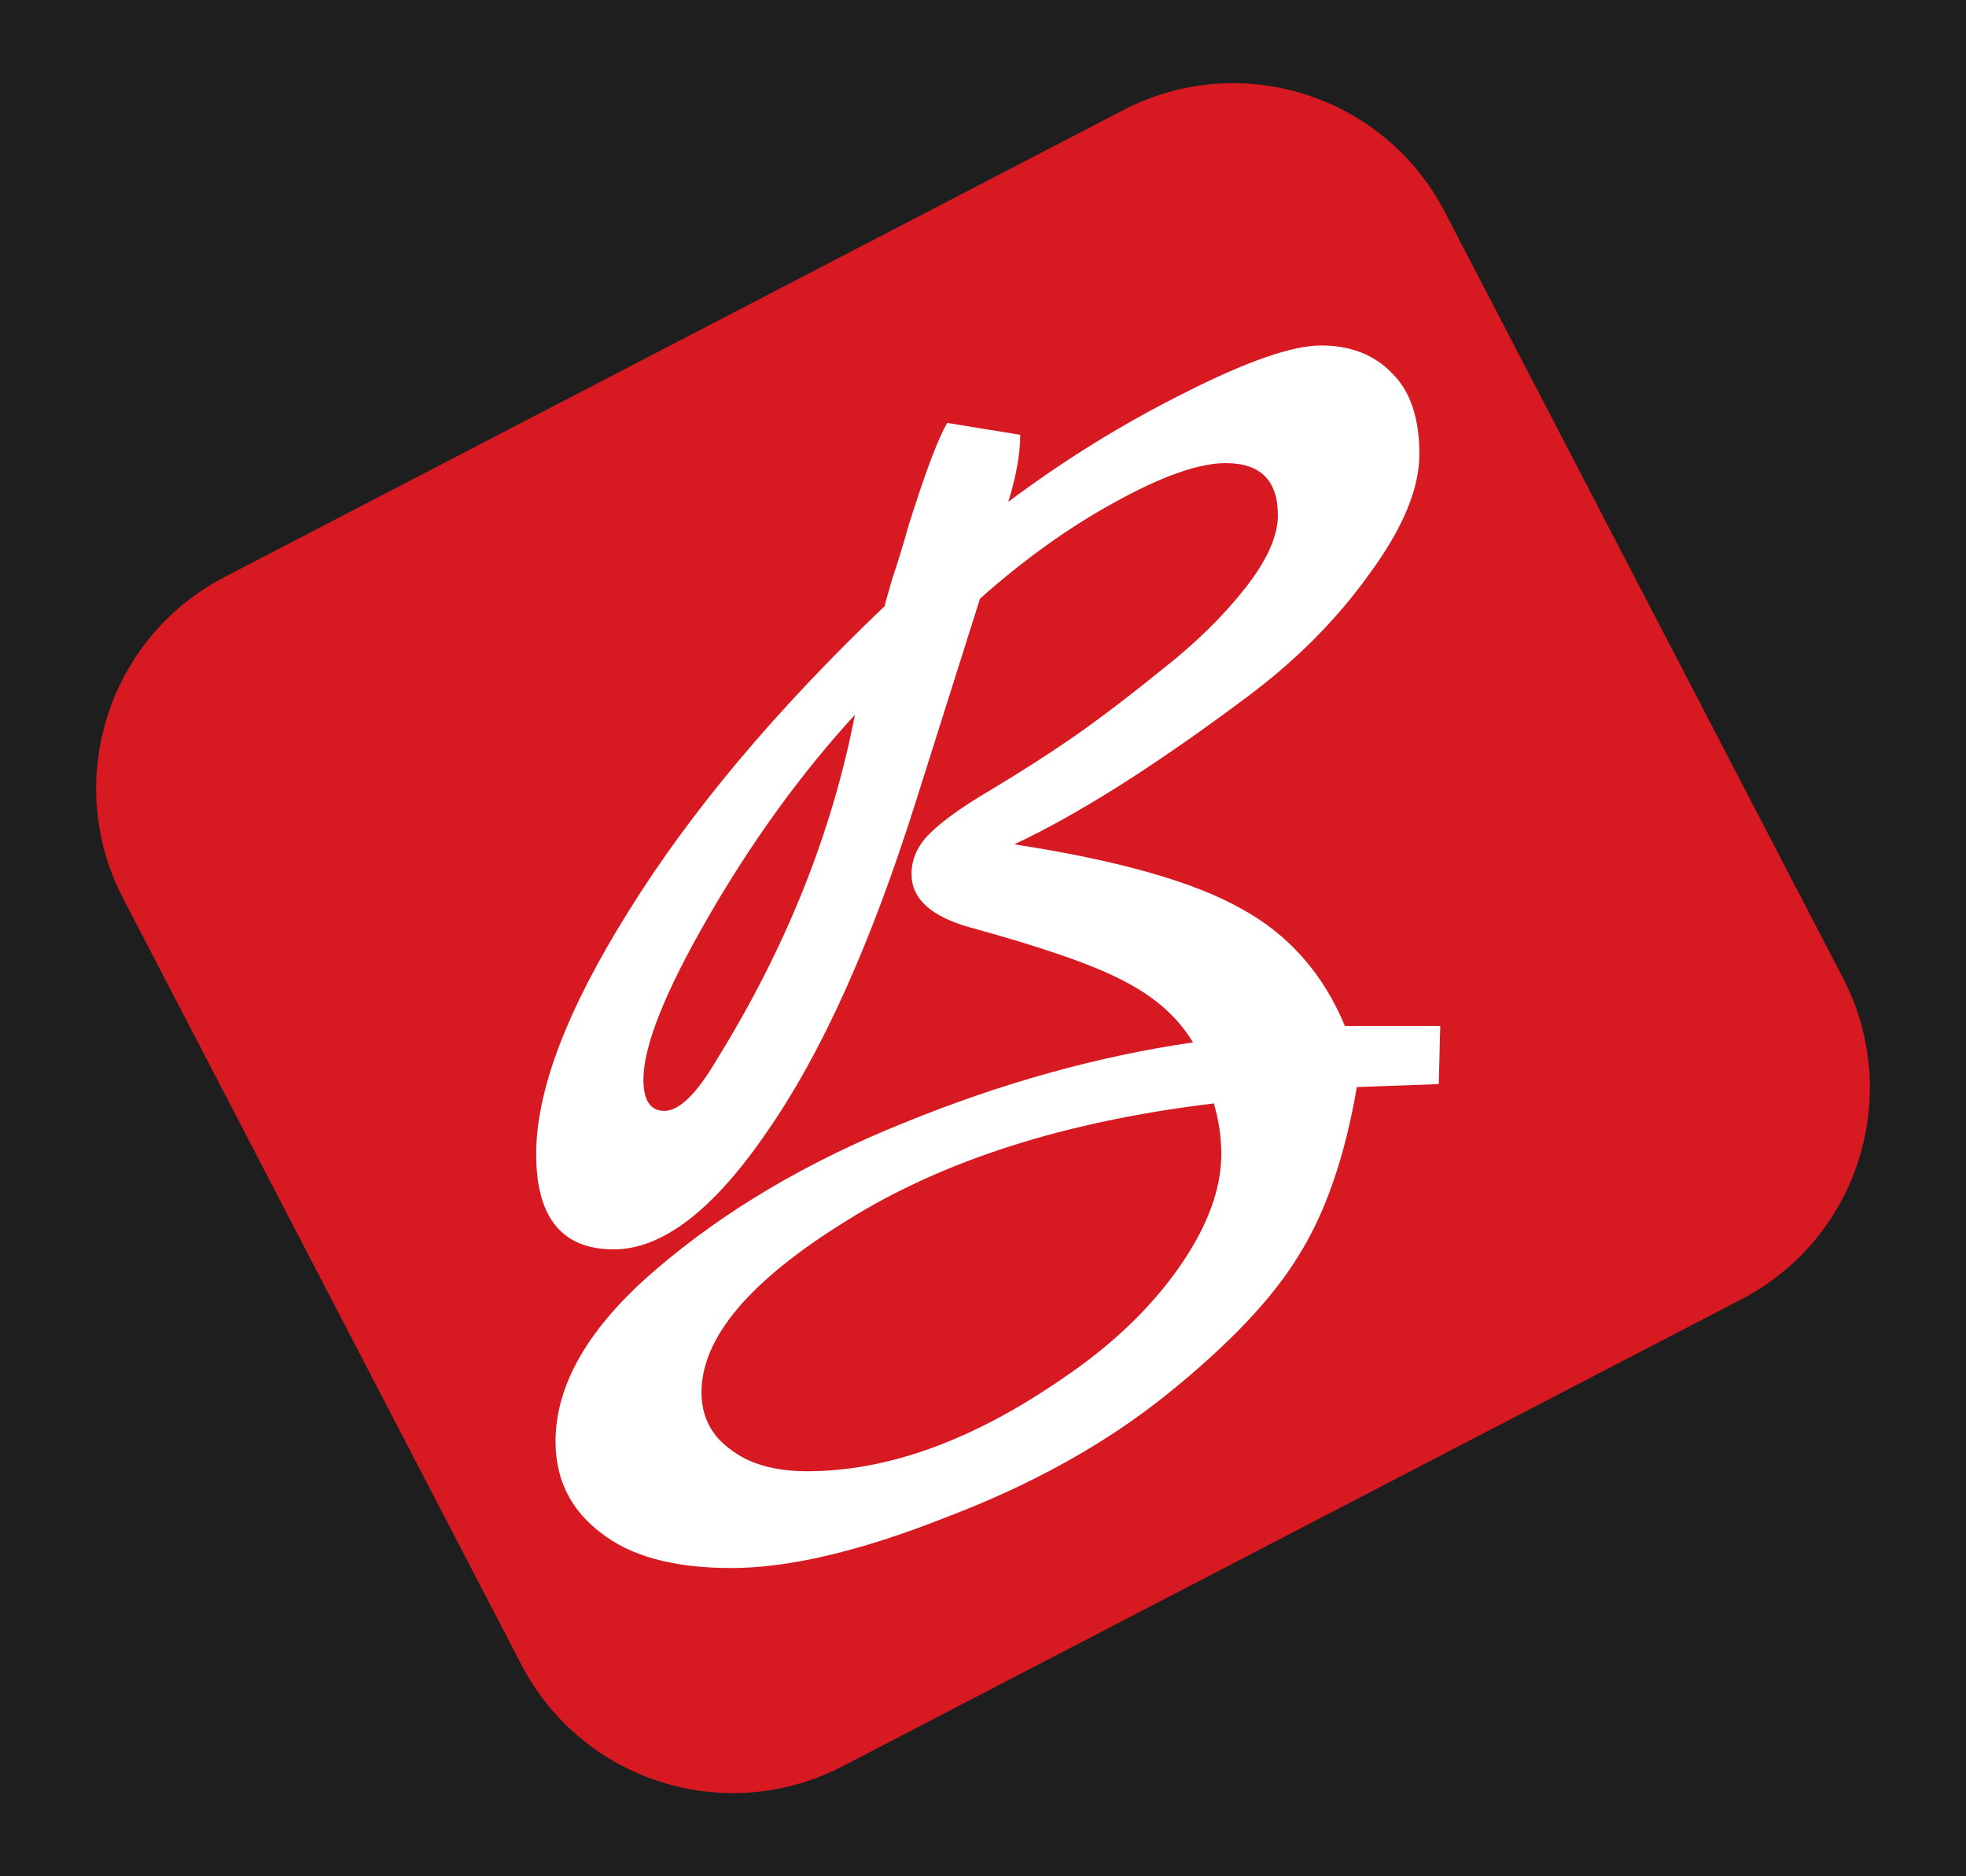<svg width="132" height="126" viewBox="0 0 132 126" fill="none" xmlns="http://www.w3.org/2000/svg">
<rect width="132" height="126" fill="#1E1E1E"/>
<g style="mix-blend-mode:difference">
<path d="M75.42 7.392C83.261 3.317 92.921 6.371 96.996 14.212L123.739 65.678C127.814 73.519 124.76 83.179 116.919 87.253L56.58 118.608C48.739 122.683 39.079 119.629 35.005 111.788L8.261 60.322C4.186 52.481 7.24 42.821 15.081 38.747L75.42 7.392Z" fill="#D71921"/>
</g>
<path d="M96.7 68.9L96.6 72.8L91.1 73C90.3 77.667 89 81.433 87.2 84.3C85.467 87.167 82.533 90.267 78.4 93.6C74.267 96.933 69.3 99.7 63.5 101.9C57.767 104.167 52.967 105.3 49.1 105.3C45.233 105.3 42.3 104.5 40.3 102.9C38.3 101.367 37.3 99.333 37.3 96.8C37.3 92.933 39.567 89.067 44.1 85.2C48.7 81.267 54.233 78 60.7 75.4C67.233 72.733 73.7 70.933 80.1 70C79.1 68.333 77.567 66.967 75.5 65.9C73.5 64.833 70.067 63.633 65.2 62.3C62.533 61.567 61.2 60.367 61.2 58.7C61.2 57.7 61.6 56.8 62.4 56C63.267 55.133 64.667 54.133 66.6 53C68.6 51.8 70.467 50.6 72.2 49.4C74 48.133 75.967 46.633 78.1 44.9C80.3 43.167 82.133 41.367 83.6 39.5C85.067 37.633 85.8 36 85.8 34.6C85.8 32.267 84.633 31.1 82.3 31.1C80.5 31.1 78.033 31.967 74.9 33.7C71.833 35.367 68.8 37.533 65.8 40.2L61.5 53.8C58.5 63.333 55.167 70.733 51.5 76C47.9 81.267 44.467 83.9 41.2 83.9C37.733 83.9 36 81.767 36 77.5C36 73.233 38.067 67.8 42.2 61.2C46.333 54.533 52.067 47.7 59.4 40.7C59.4 40.633 59.567 40.033 59.9 38.9C60.3 37.7 60.667 36.5 61 35.3C62.133 31.7 63 29.4 63.6 28.4L68.5 29.2C68.5 30.467 68.233 31.967 67.7 33.7C71.433 30.9 75.367 28.467 79.5 26.4C83.7 24.267 86.767 23.2 88.7 23.2C90.7 23.2 92.3 23.833 93.5 25.1C94.7 26.3 95.3 28.1 95.3 30.5C95.3 32.833 94.167 35.533 91.9 38.6C89.7 41.667 86.933 44.433 83.6 46.9C77.533 51.433 72.367 54.7 68.1 56.7C75.033 57.767 80.1 59.2 83.3 61C86.5 62.733 88.833 65.367 90.3 68.9H96.7ZM48.1 71.2C52.767 63.667 55.867 55.933 57.4 48C53.8 51.933 50.533 56.433 47.6 61.5C44.667 66.567 43.2 70.233 43.2 72.5C43.2 73.9 43.667 74.6 44.6 74.6C45.6 74.6 46.767 73.467 48.1 71.2ZM71.3 92.6C74.567 90.4 77.167 87.933 79.1 85.2C81.033 82.467 82 79.9 82 77.5C82 76.367 81.833 75.233 81.5 74.1C71.5 75.3 63.267 77.933 56.8 82C50.333 86 47.1 89.833 47.1 93.5C47.1 95.1 47.733 96.367 49 97.3C50.267 98.3 52 98.8 54.2 98.8C59.6 98.8 65.3 96.733 71.3 92.6Z" fill="white"/>
</svg>
